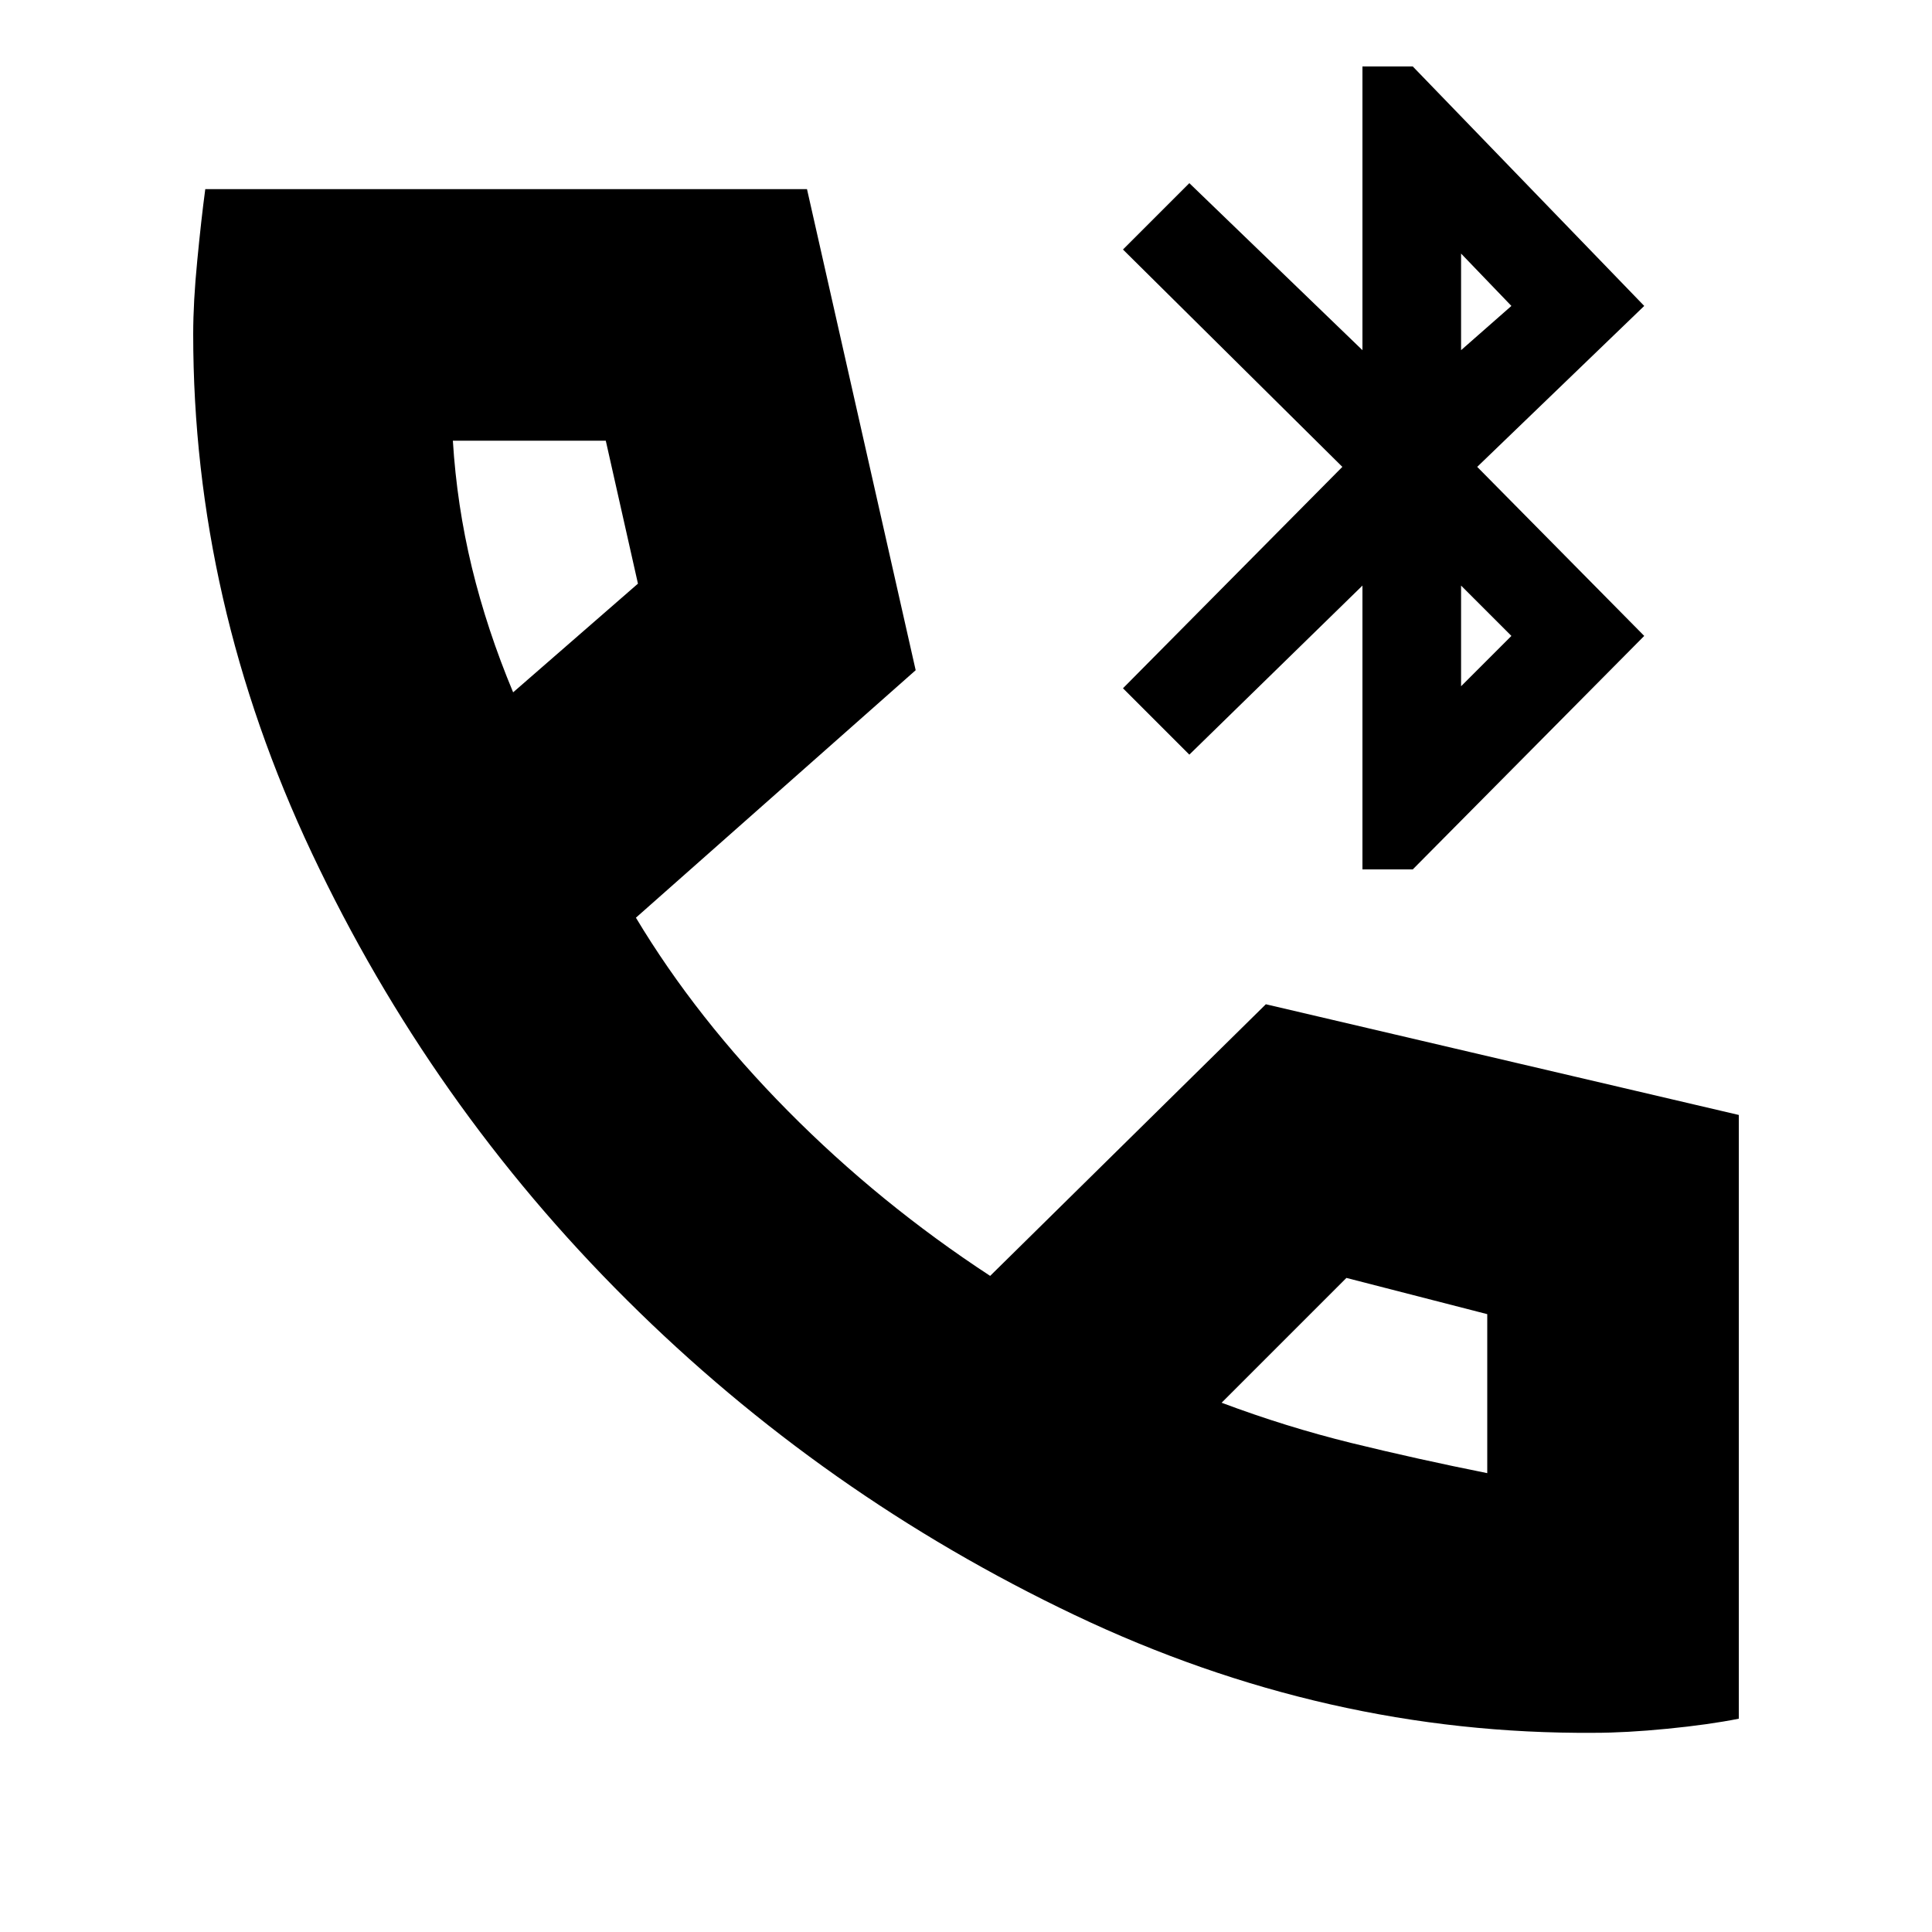 <svg xmlns="http://www.w3.org/2000/svg" height="20" width="20"><path d="M14.104 9V6.062l-1.792 1.75-.687-.687 2.271-2.292-2.271-2.25.687-.687 1.792 1.729V.688h.521l2.396 2.479-1.729 1.666 1.729 1.75L14.625 9Zm1.021-5.375.521-.458-.521-.542Zm0 3.479.521-.521-.521-.521ZM16.5 17.938q-2.771.02-5.375-1.219-2.604-1.24-4.635-3.261-2.032-2.02-3.261-4.625Q2 6.229 2 3.458q0-.333.042-.76.041-.427.083-.74h6.229l1.125 4.98L6.583 9.5q.625 1.042 1.573 2t2.094 1.708l2.854-2.812L18 11.542v6.25q-.312.062-.74.104-.427.042-.76.042ZM5.312 7.167l1.292-1.125-.333-1.48H4.688q.041.667.197 1.313.157.646.427 1.292Zm7.334 7.354q.666.25 1.344.417.677.166 1.406.312v-1.646l-1.458-.375ZM5.312 7.167Zm7.334 7.354Z"/></svg>